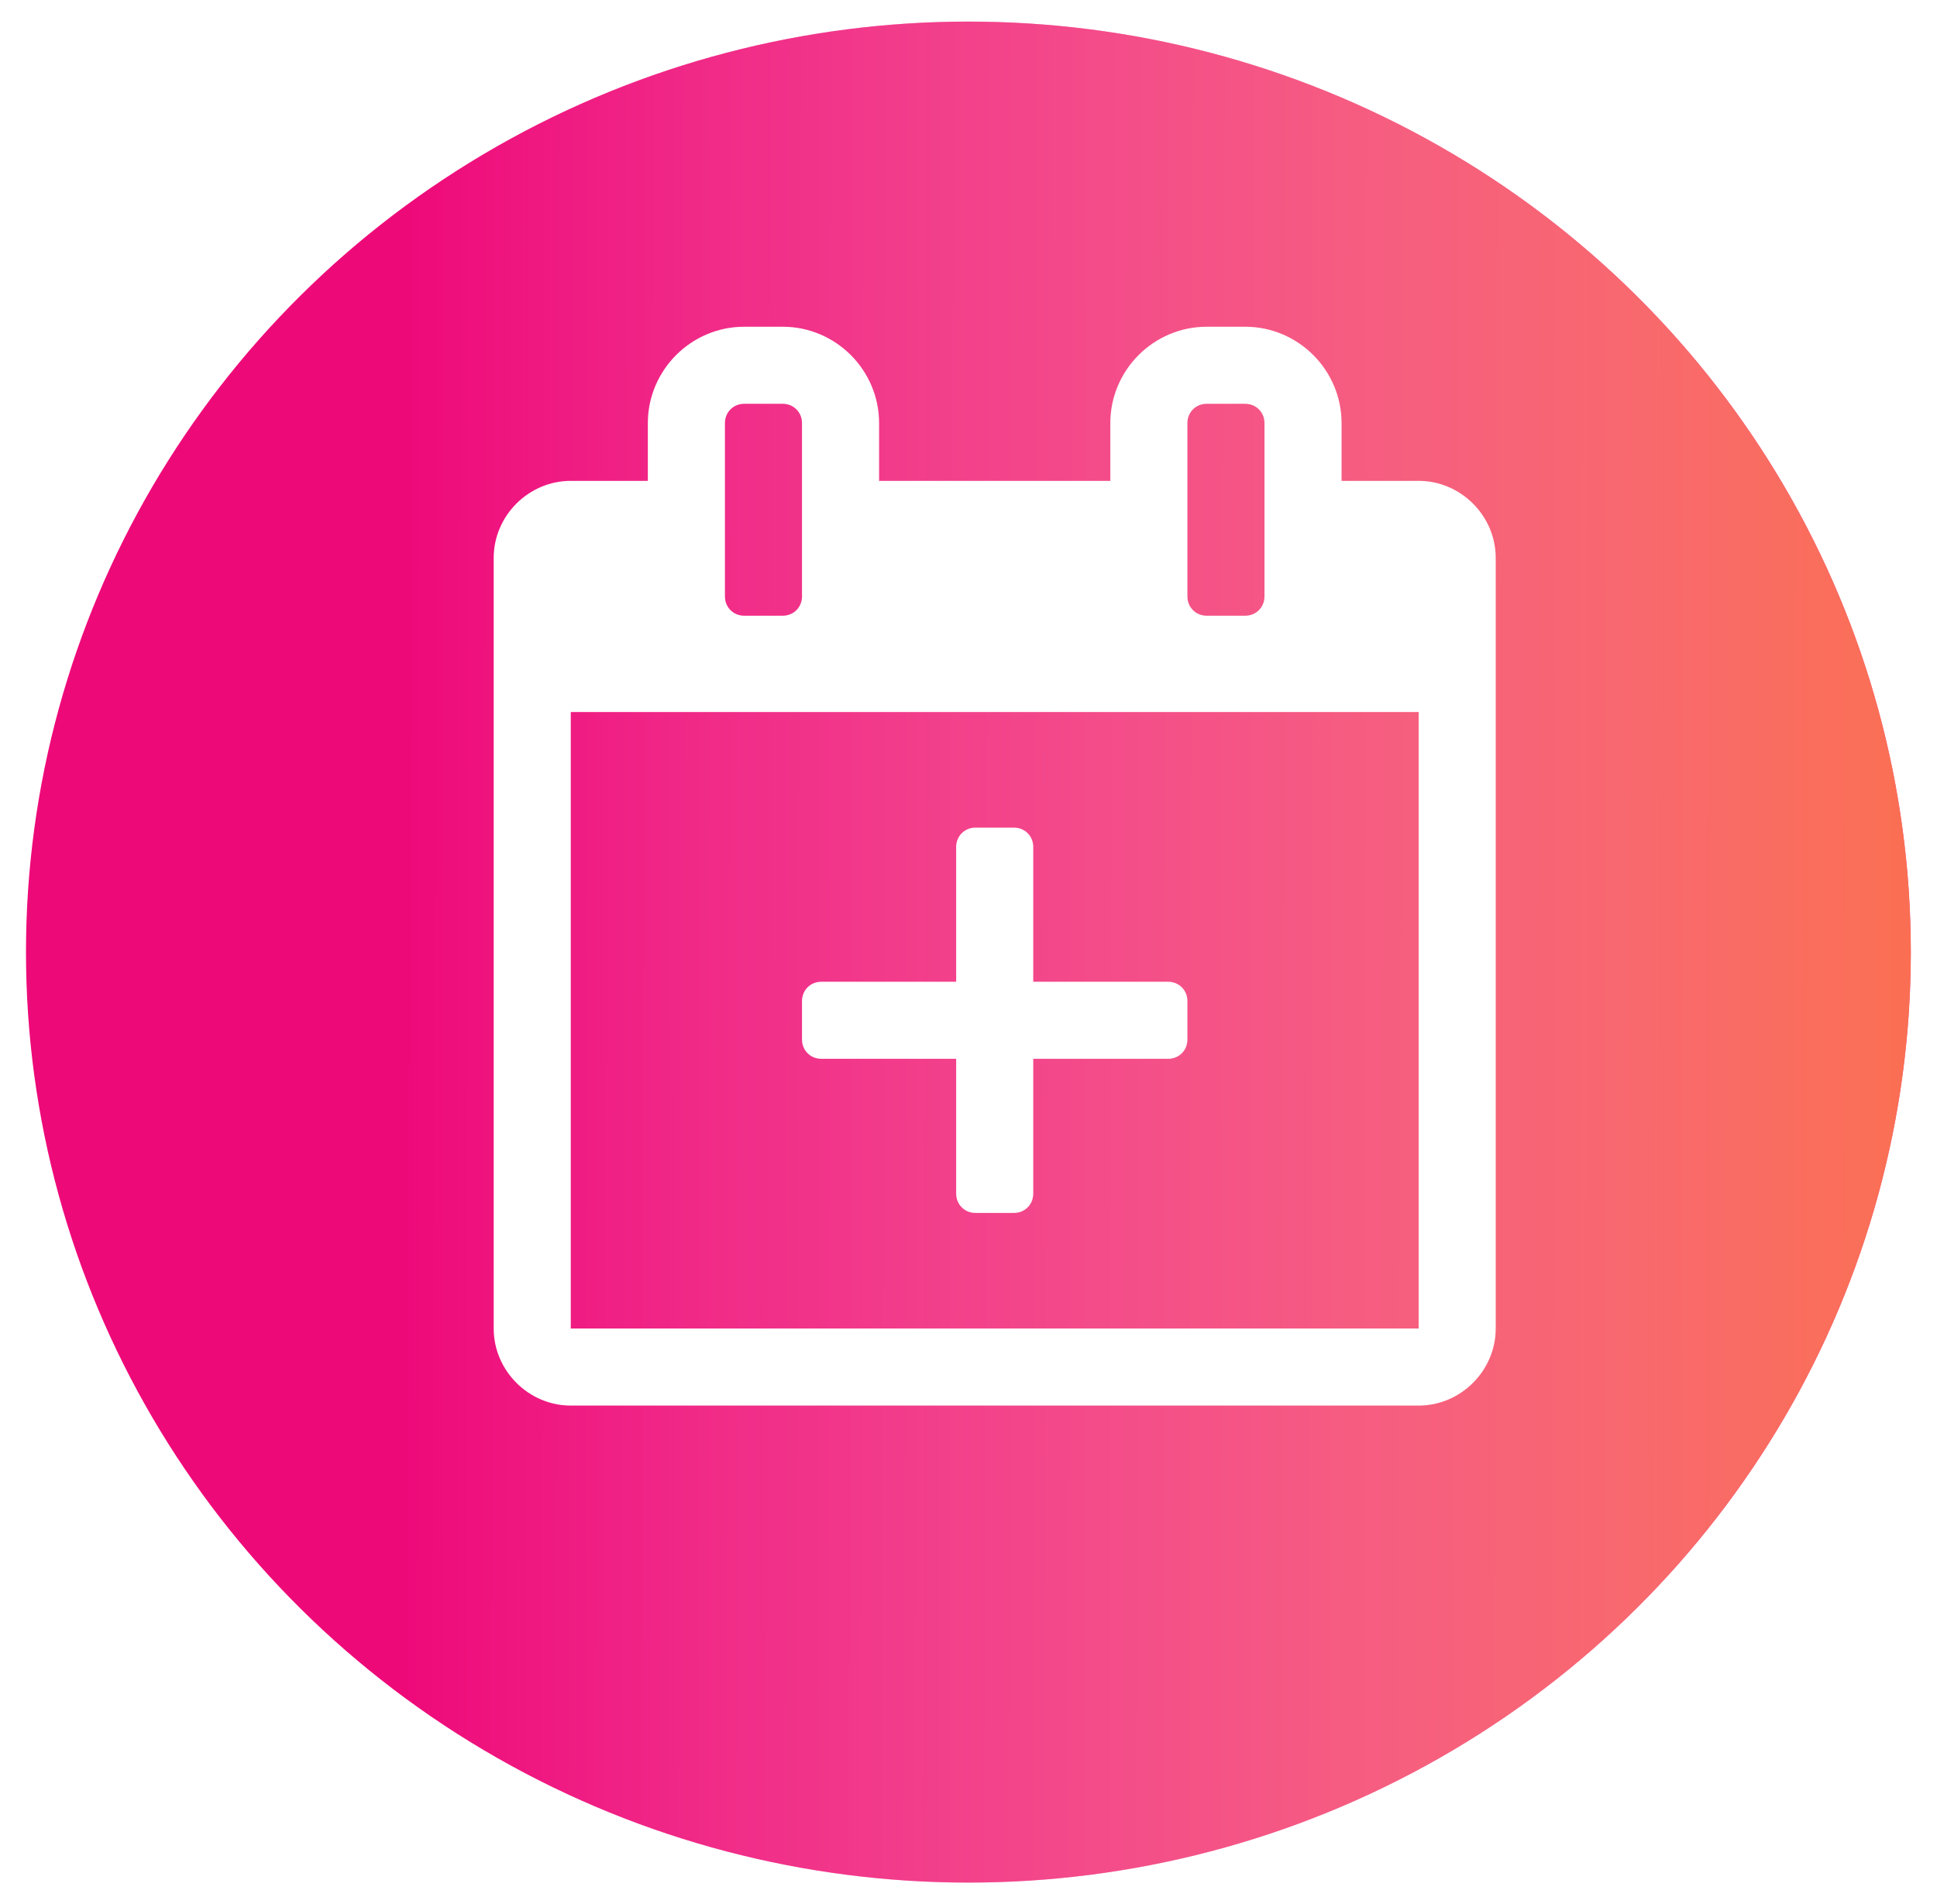 <svg width="359" height="353" viewBox="0 0 359 353" fill="none" xmlns="http://www.w3.org/2000/svg">
<g filter="url(#filter0_d)">
<ellipse cx="179.482" cy="172.5" rx="174.665" ry="172.5" fill="#EE0979"/>
<ellipse cx="179.482" cy="172.5" rx="174.665" ry="172.5" fill="url(#paint0_linear)"/>
<path d="M262.929 85.143H248.643V74.429C248.643 64.607 240.607 56.571 230.786 56.571H223.643C213.821 56.571 205.786 64.607 205.786 74.429V85.143H162.929V74.429C162.929 64.607 154.893 56.571 145.071 56.571H137.929C128.107 56.571 120.071 64.607 120.071 74.429V85.143H105.786C97.973 85.143 91.5 91.616 91.5 99.429V242.286C91.5 250.098 97.973 256.571 105.786 256.571H262.929C270.741 256.571 277.214 250.098 277.214 242.286V99.429C277.214 91.616 270.741 85.143 262.929 85.143ZM220.071 74.429C220.071 72.42 221.634 70.857 223.643 70.857H230.786C232.795 70.857 234.357 72.42 234.357 74.429V106.571C234.357 108.58 232.795 110.143 230.786 110.143H223.643C221.634 110.143 220.071 108.58 220.071 106.571V74.429ZM134.357 74.429C134.357 72.42 135.92 70.857 137.929 70.857H145.071C147.08 70.857 148.643 72.42 148.643 74.429V106.571C148.643 108.58 147.08 110.143 145.071 110.143H137.929C135.92 110.143 134.357 108.58 134.357 106.571V74.429ZM262.929 242.286H105.786V128H262.929V242.286ZM191.5 178V153C191.5 150.991 189.938 149.429 187.929 149.429H180.786C178.777 149.429 177.214 150.991 177.214 153V178H152.214C150.205 178 148.643 179.562 148.643 181.571V188.714C148.643 190.723 150.205 192.286 152.214 192.286H177.214V217.286C177.214 219.295 178.777 220.857 180.786 220.857H187.929C189.938 220.857 191.5 219.295 191.5 217.286V192.286H216.5C218.509 192.286 220.071 190.723 220.071 188.714V181.571C220.071 179.562 218.509 178 216.5 178H191.5Z" fill="white"/>
</g>
<defs>
<filter id="filter0_d" x="0.817" y="0" width="357.329" height="353" filterUnits="userSpaceOnUse" color-interpolation-filters="sRGB">
<feFlood flood-opacity="0" result="BackgroundImageFix"/>
<feColorMatrix in="SourceAlpha" type="matrix" values="0 0 0 0 0 0 0 0 0 0 0 0 0 0 0 0 0 0 127 0"/>
<feOffset dy="4"/>
<feGaussianBlur stdDeviation="2"/>
<feColorMatrix type="matrix" values="0 0 0 0 0 0 0 0 0 0 0 0 0 0 0 0 0 0 0.25 0"/>
<feBlend mode="normal" in2="BackgroundImageFix" result="effect1_dropShadow"/>
<feBlend mode="normal" in="SourceGraphic" in2="effect1_dropShadow" result="shape"/>
</filter>
<linearGradient id="paint0_linear" x1="455.732" y1="187.856" x2="4.817" y2="186.806" gradientUnits="userSpaceOnUse">
<stop stop-color="#FF6E00"/>
<stop offset="0.844" stop-color="white" stop-opacity="0"/>
</linearGradient>
</defs>
</svg>
